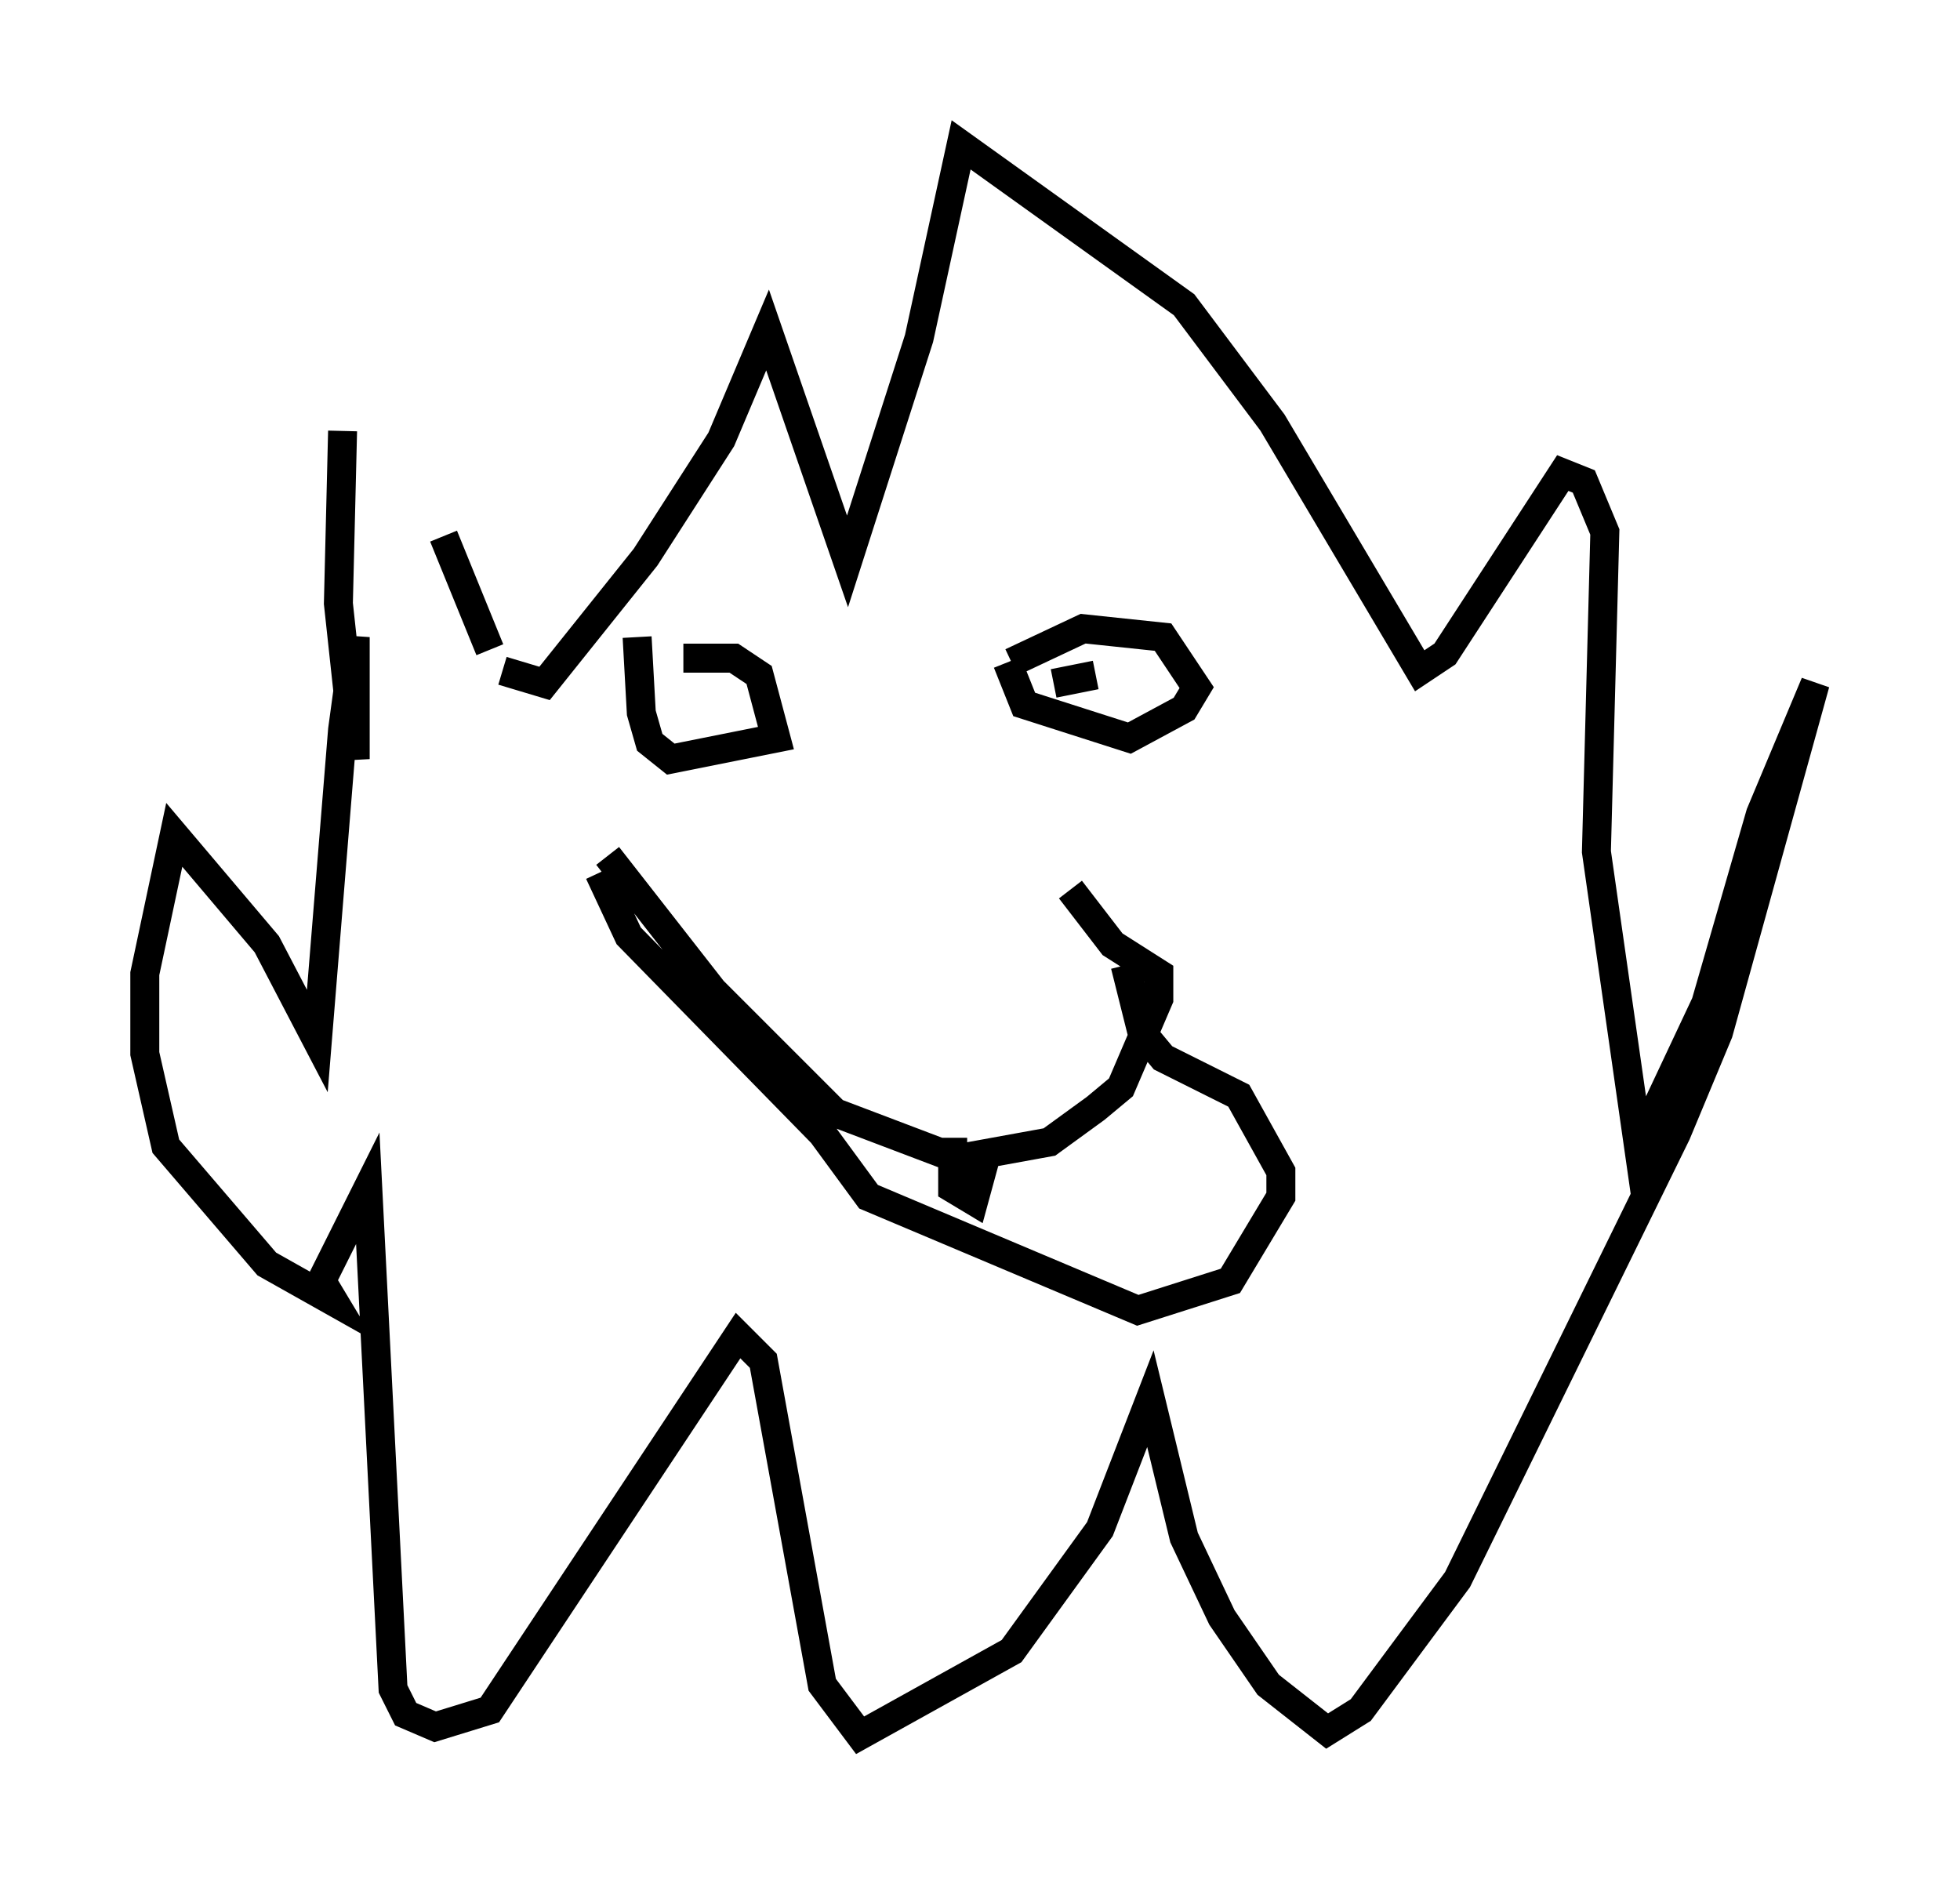 <?xml version="1.0" encoding="utf-8" ?>
<svg baseProfile="full" height="64.905" version="1.1" width="67.665" xmlns="http://www.w3.org/2000/svg" xmlns:ev="http://www.w3.org/2001/xml-events" xmlns:xlink="http://www.w3.org/1999/xlink"><defs /><rect fill="white" height="64.905" width="67.665" x="0" y="0" /><path d="M16.62, 20.978 m0.291, 1.453 l-1.598, -3.922 m-3.486, -3.631 l-0.145, 5.955 0.581, 5.374 l0.0, -4.212 -0.436, 3.196 l-0.872, 10.749 -1.743, -3.341 l-3.196, -3.777 -1.017, 4.793 l0.0, 2.76 0.726, 3.196 l3.486, 4.067 2.324, 1.307 l-0.436, -0.726 1.598, -3.196 l0.872, 17.285 0.436, 0.872 l1.017, 0.436 1.888, -0.581 l8.57, -12.927 0.872, 0.872 l2.034, 11.184 1.307, 1.743 l5.229, -2.905 3.05, -4.212 l1.743, -4.503 1.162, 4.793 l1.307, 2.76 1.598, 2.324 l2.034, 1.598 1.162, -0.726 l3.341, -4.503 7.553, -15.397 l1.453, -3.486 3.341, -12.056 l-1.888, 4.503 -1.888, 6.536 l-2.324, 4.939 -1.453, -10.168 l0.291, -11.039 -0.726, -1.743 l-0.726, -0.291 -4.067, 6.246 l-0.872, 0.581 -5.084, -8.57 l-3.05, -4.067 -7.698, -5.52 l-1.453, 6.682 -2.469, 7.698 l-2.76, -7.989 -1.598, 3.777 l-2.615, 4.067 -3.486, 4.358 l-1.453, -0.436 m3.631, 6.391 l3.631, 4.648 4.212, 4.212 l4.212, 1.598 3.196, -0.581 l1.598, -1.162 0.872, -0.726 l1.307, -3.05 0.0, -0.872 l-1.598, -1.017 -1.453, -1.888 m-13.363, -7.989 l1.743, 0.0 0.872, 0.581 l0.581, 2.179 -3.631, 0.726 l-0.726, -0.581 -0.291, -1.017 l-0.145, -2.615 m12.927, 0.872 l2.469, -1.162 2.76, 0.291 l1.162, 1.743 -0.436, 0.726 l-1.888, 1.017 -3.631, -1.162 l-0.581, -1.453 m-10.168, 1.162 l0.0, 0.0 m13.218, -0.726 l-1.453, 0.291 m-15.687, 6.536 l1.017, 2.179 6.682, 6.827 l1.598, 2.179 9.296, 3.922 l3.196, -1.017 1.743, -2.905 l0.0, -0.872 -1.453, -2.615 l-2.615, -1.307 -0.726, -0.872 l-0.581, -2.324 m-5.955, 5.955 l0.0, 1.743 0.726, 0.436 l0.436, -1.598 " fill="none" stroke="black" stroke-width="1" /></svg>